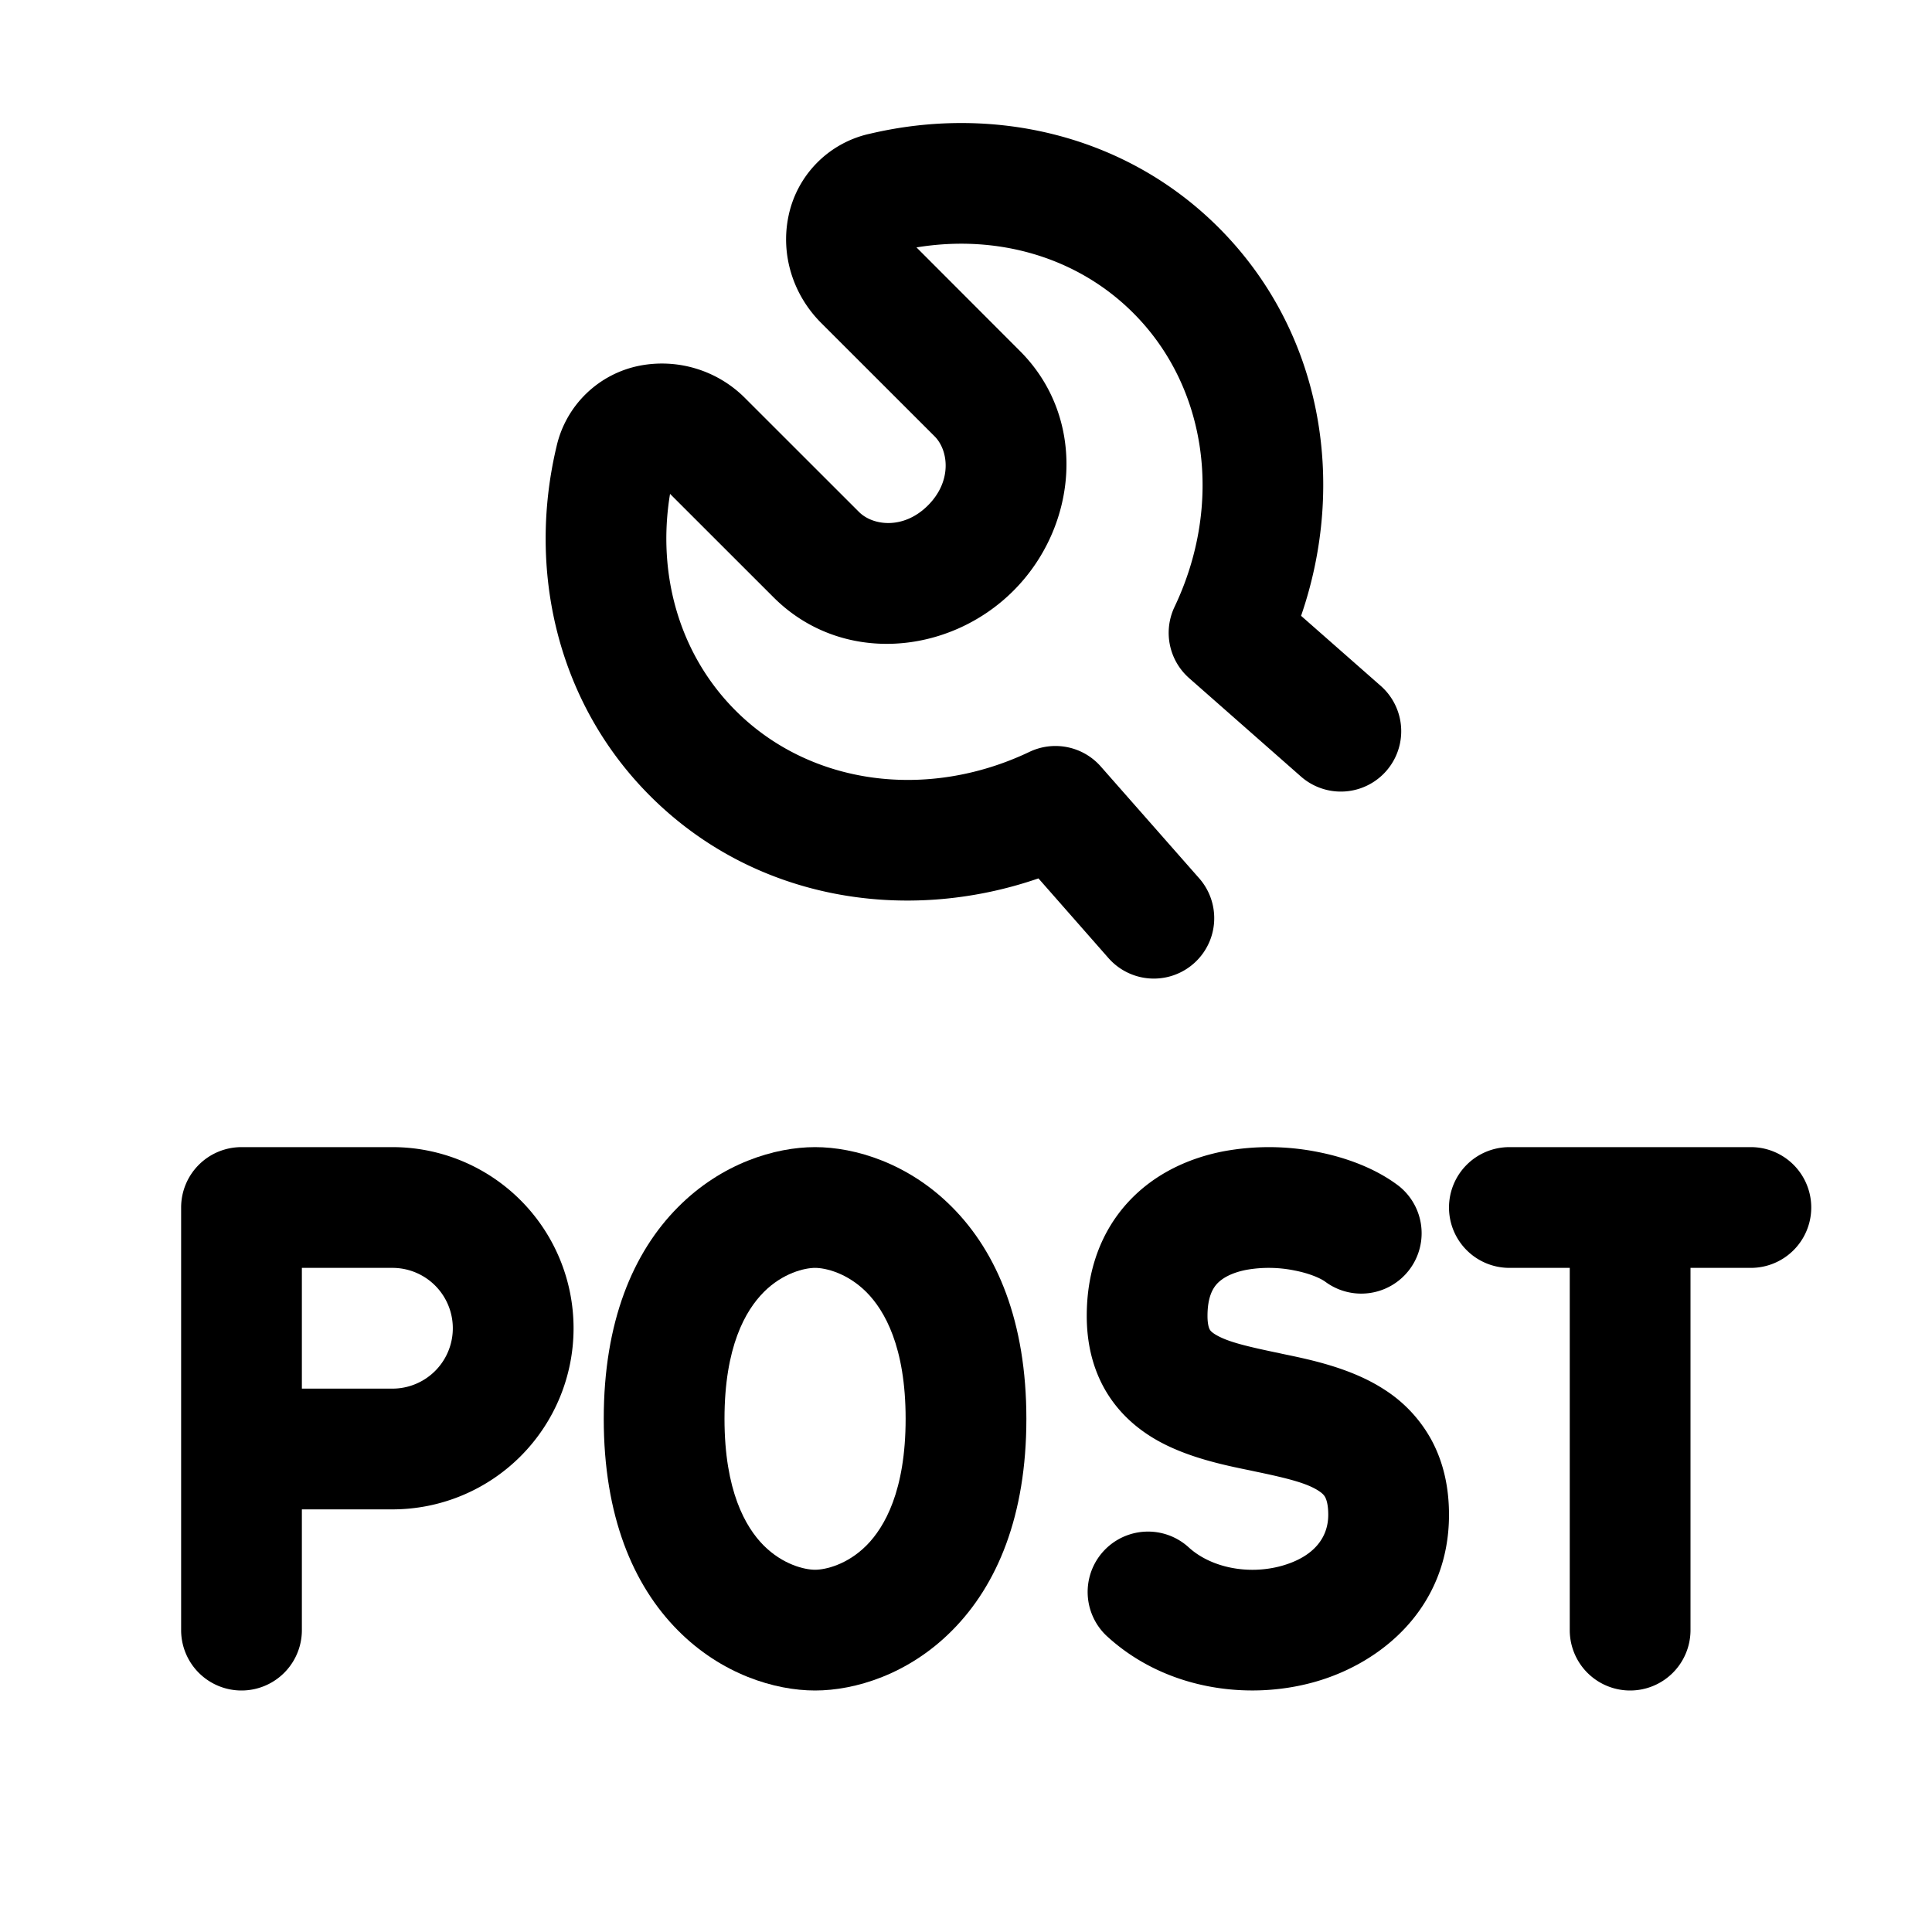 <svg width="32" height="32" fill="none" xmlns="http://www.w3.org/2000/svg"><path d="M14.39 2.219a1.759 1.759 0 0 0-1.334 1.38c-.122.614.07 1.274.544 1.749l1.88 1.879c.23.23.294.74-.11 1.144-.403.403-.912.339-1.143.108L12.347 6.6a1.943 1.943 0 0 0-1.748-.544 1.759 1.759 0 0 0-1.38 1.335c-.486 2.035-.003 4.24 1.55 5.793 1.72 1.72 4.224 2.126 6.431 1.365l1.16 1.32a1 1 0 0 0 1.502-1.322l-1.63-1.852a1 1 0 0 0-1.18-.242c-1.7.81-3.636.549-4.868-.683-.932-.932-1.306-2.259-1.086-3.59l1.714 1.713c1.123 1.123 2.904.961 3.973-.108 1.07-1.07 1.23-2.85.108-3.972L15.18 4.098c1.332-.22 2.659.154 3.59 1.086 1.233 1.232 1.493 3.168.684 4.868a1 1 0 0 0 .242 1.18l1.852 1.63a1 1 0 0 0 1.321-1.502L21.55 10.2c.761-2.207.354-4.71-1.365-6.43-1.554-1.554-3.758-2.037-5.793-1.551Zm8.782 17.427c-.381-.292-.874-.474-1.347-.566a4.128 4.128 0 0 0-1.569-.009c-.534.105-1.107.347-1.552.82-.461.49-.704 1.143-.704 1.905 0 .442.094.858.305 1.225.212.367.506.624.807.804.516.308 1.153.44 1.596.53l.088.019c.543.113.849.193 1.04.316.071.045.098.08.113.108.016.03.051.111.051.292 0 .375-.235.694-.77.845-.56.156-1.182.028-1.549-.313a1 1 0 0 0-1.362 1.464c.963.896 2.341 1.085 3.45.774 1.13-.316 2.231-1.247 2.231-2.77 0-.45-.09-.87-.293-1.244a2.29 2.29 0 0 0-.793-.84c-.54-.347-1.209-.486-1.665-.58l-.045-.01c-.556-.116-.867-.19-1.066-.308-.074-.044-.093-.073-.1-.086-.007-.012-.038-.07-.038-.226 0-.32.092-.461.16-.535.085-.09.236-.18.482-.228a2.13 2.13 0 0 1 .799.01c.279.054.454.143.516.191a1 1 0 0 0 1.215-1.588Z" fill="#000"/><path fill-rule="evenodd" clip-rule="evenodd" d="M3 20a1 1 0 0 1 1-1h2.5a3 3 0 0 1 0 6H5v2a1 1 0 1 1-2 0v-7Zm2 3h1.5a1 1 0 1 0 0-2H5v2Z" fill="#000"/><path d="M24 20a1 1 0 0 1 1-1h4a1 1 0 1 1 0 2h-1v6a1 1 0 1 1-2 0v-6h-1a1 1 0 0 1-1-1Z" fill="#000"/><path fill-rule="evenodd" clip-rule="evenodd" d="M11.228 19.996c.722-.729 1.61-.996 2.272-.996.662 0 1.55.267 2.272.996.744.749 1.228 1.897 1.228 3.504s-.484 2.755-1.228 3.504c-.722.729-1.61.996-2.272.996-.662 0-1.55-.267-2.272-.996C10.484 26.255 10 25.107 10 23.5s.484-2.755 1.228-3.504Zm1.42 1.408c-.3.301-.648.903-.648 2.096s.349 1.795.647 2.096c.32.321.682.404.853.404.17 0 .534-.083.853-.404.298-.301.647-.903.647-2.096s-.349-1.795-.647-2.096c-.32-.321-.682-.404-.853-.404-.17 0-.534.083-.853.404Z" fill="#000"/></svg>